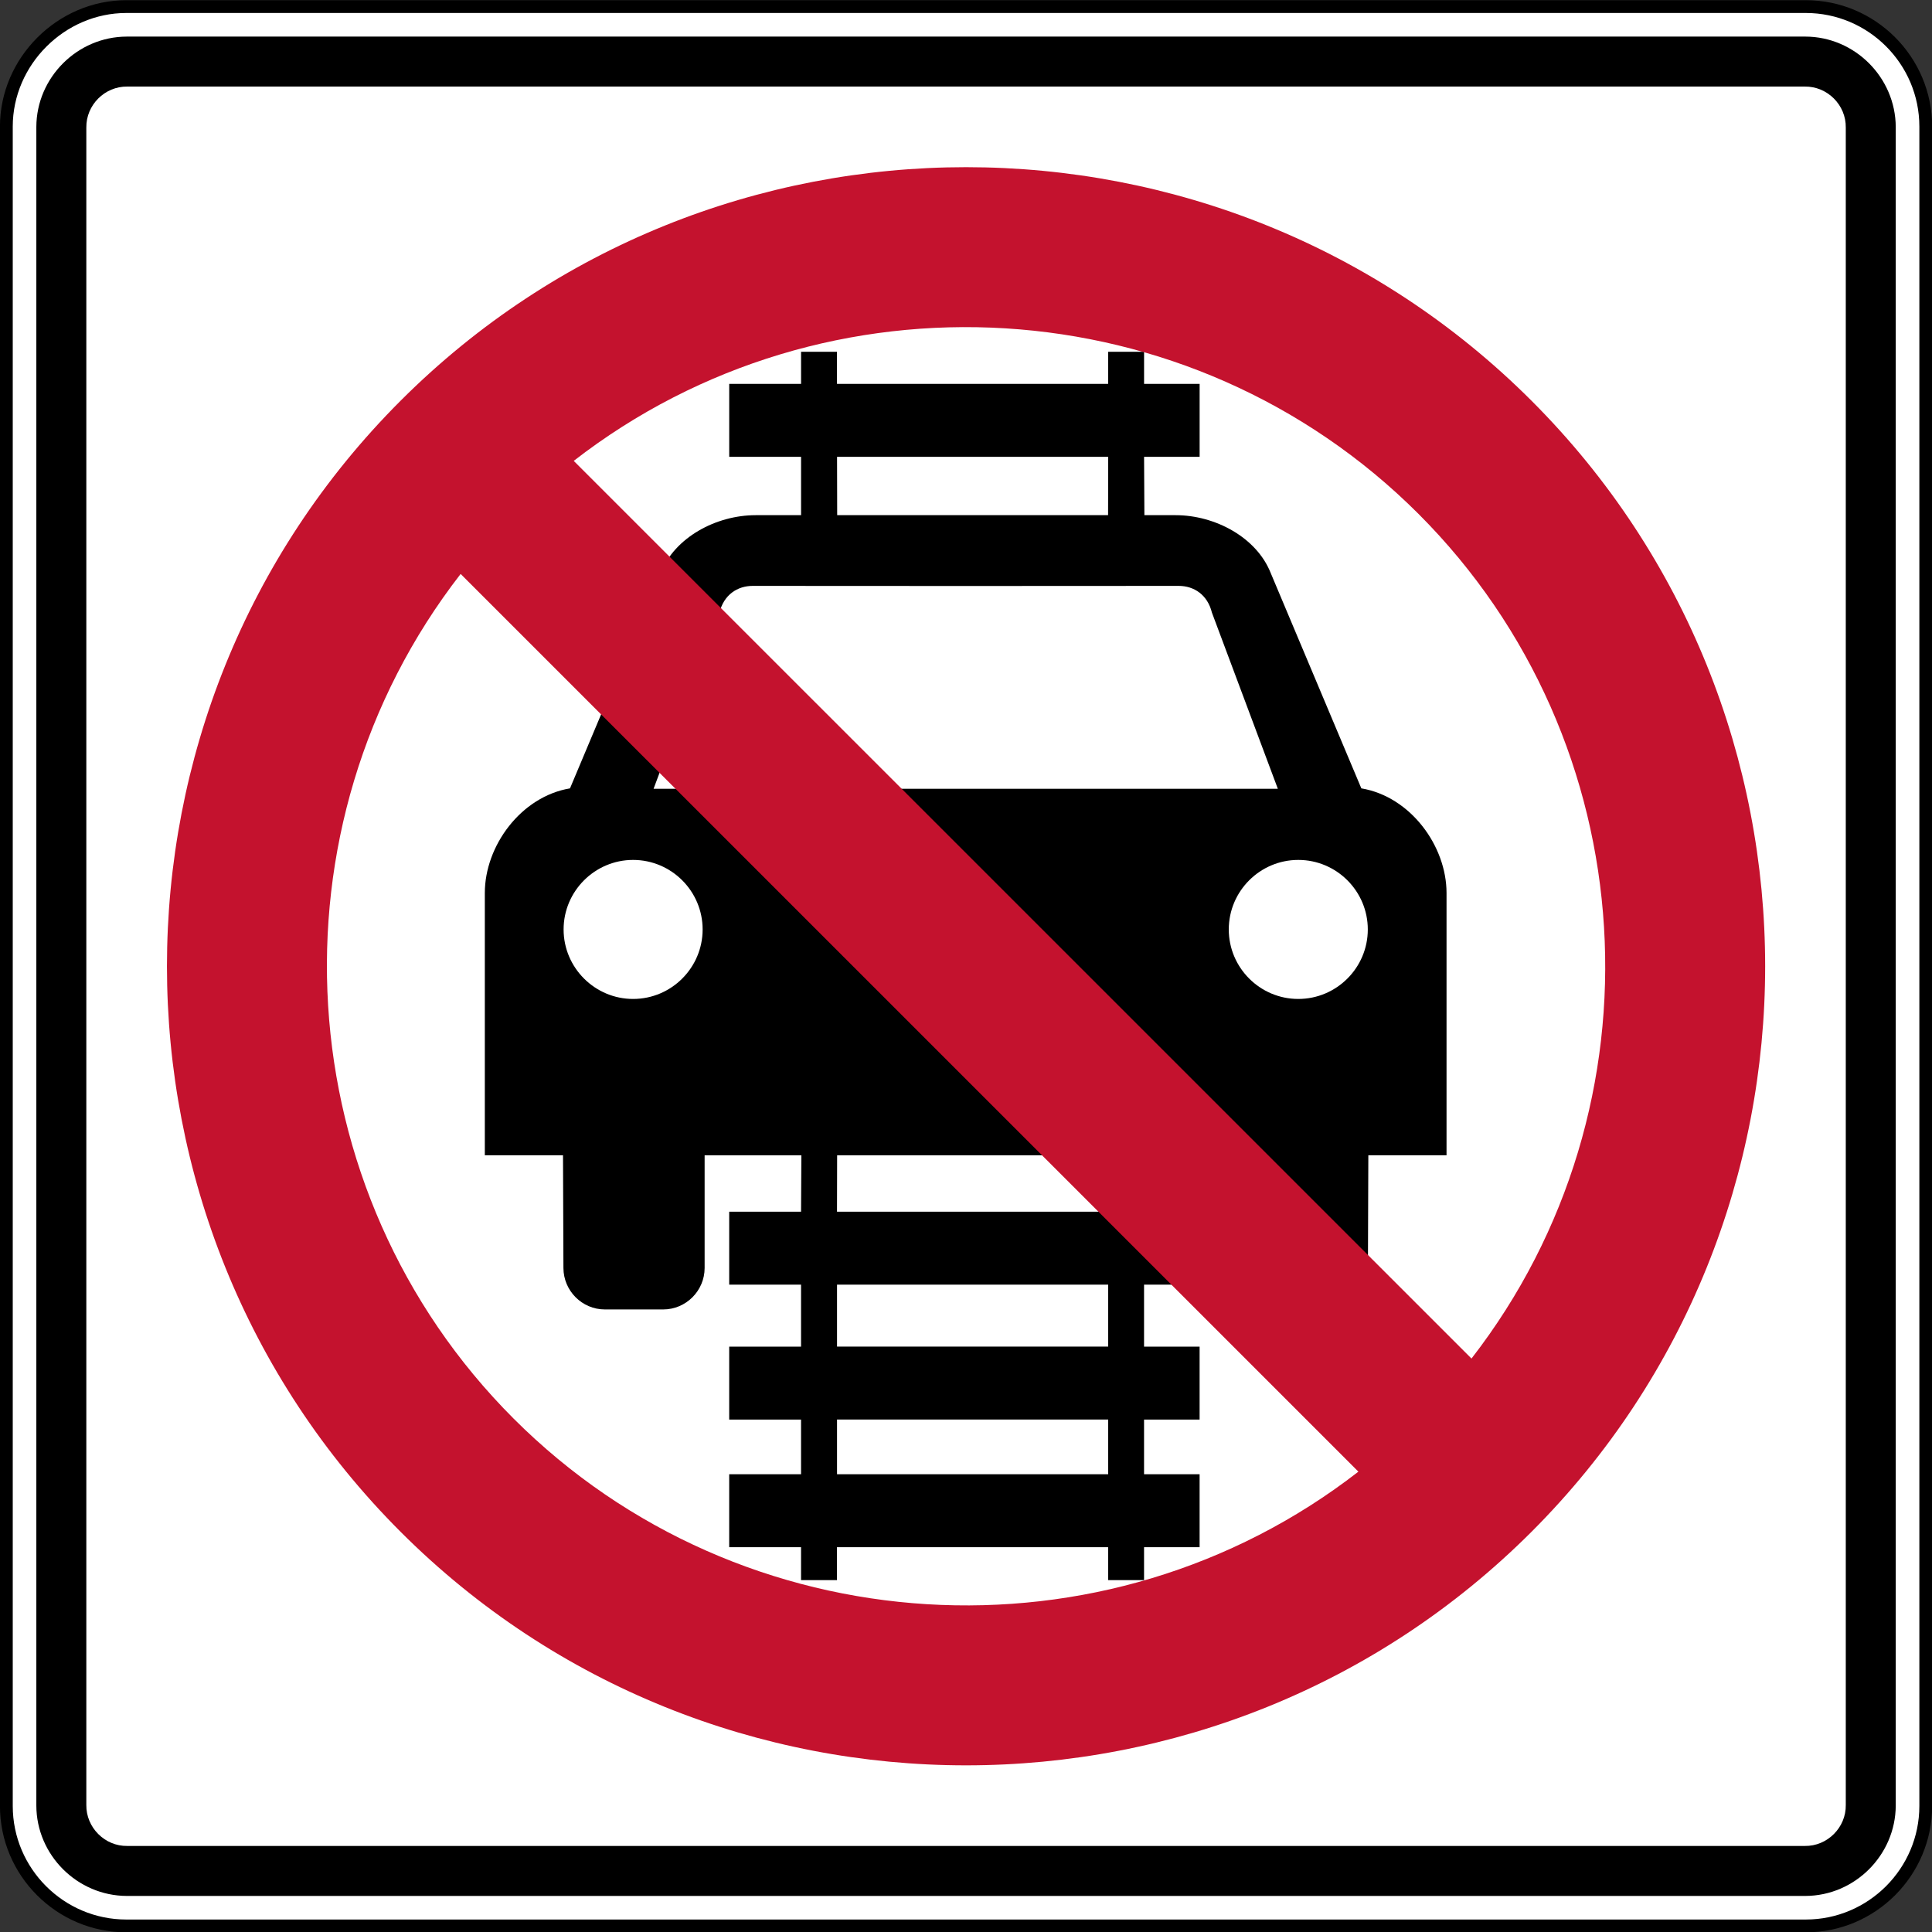 <?xml version="1.0" encoding="UTF-8" standalone="no"?>
<!-- Generator: Adobe Illustrator 16.0.0, SVG Export Plug-In . SVG Version: 6.00 Build 0)  -->

<svg
   xmlns:dc="http://purl.org/dc/elements/1.1/"
   xmlns:cc="http://creativecommons.org/ns#"
   xmlns:rdf="http://www.w3.org/1999/02/22-rdf-syntax-ns#"
   xmlns:svg="http://www.w3.org/2000/svg"
   xmlns="http://www.w3.org/2000/svg"
   xmlns:sodipodi="http://sodipodi.sourceforge.net/DTD/sodipodi-0.dtd"
   xmlns:inkscape="http://www.inkscape.org/namespaces/inkscape"
   version="1.1"
   id="Layer_1"
   x="0px"
   y="0px"
   width="90.594"
   height="90.594"
   viewBox="0 0 90.594 90.594"
   enable-background="new 0 0 850.394 425.197"
   xml:space="preserve"
   inkscape:version="0.48.2 r9819"
   sodipodi:docname="MUTCD R15-5a.svg"><rect x="0" y="0" width="90.594" height="90.594" fill="#333333" stroke="none"/><defs
   id="defs35" /><sodipodi:namedview
   pagecolor="#ffffff"
   bordercolor="#666666"
   borderopacity="1"
   objecttolerance="10"
   gridtolerance="10"
   guidetolerance="10"
   inkscape:pageopacity="0"
   inkscape:pageshadow="2"
   inkscape:window-width="1280"
   inkscape:window-height="1004"
   id="namedview33"
   showgrid="false"
   fit-margin-top="0"
   fit-margin-left="0"
   fit-margin-right="0"
   fit-margin-bottom="0"
   inkscape:zoom="5.6568543"
   inkscape:cx="50.049465"
   inkscape:cy="49.599458"
   inkscape:window-x="-8"
   inkscape:window-y="-8"
   inkscape:window-maximized="1"
   inkscape:current-layer="Layer_1"
   showguides="true"
   inkscape:guide-bbox="true" />













<path
   d="m 5.923,0.309 78.753,0 c 3.099,0 5.625,2.526 5.625,5.625 l 0,78.75 c 0,3.098 -2.526,5.625 -5.625,5.625 l -78.753,0 c -3.098,0 -5.625,-2.527 -5.625,-5.625 l 0,-78.75 c 0,-3.06 2.566,-5.625 5.625,-5.625"
   style="fill:#ffffff;fill-opacity:1;fill-rule:nonzero;stroke:#000000;stroke-width:0.6;stroke-miterlimit:4;stroke-opacity:1;stroke-dasharray:none"
   id="path3999"
   inkscape:connector-curvature="0" /><path
   d="m 5.943,1.716 78.716,0 c 2.316,0.005 4.226,1.921 4.235,4.237 l 0,78.714 c -0.009,2.319 -1.919,4.229 -4.235,4.236 l -78.716,0 c -2.317,-0.007 -4.234,-1.917 -4.239,-4.236 l 0,-78.714 c 0.005,-2.316 1.921,-4.232 4.239,-4.237"
   style="fill:#000000;fill-opacity:1;fill-rule:evenodd;stroke:none"
   id="path4023"
   inkscape:connector-curvature="0" /><path
   d="m 5.972,4.059 78.655,0 c 1.058,-0.015 1.941,0.864 1.924,1.924 l 0,78.655 c 0.018,1.054 -0.866,1.94 -1.924,1.921 l -78.655,0 c -1.059,0.019 -1.938,-0.868 -1.924,-1.921 l 0,-78.655 c -0.014,-1.06 0.865,-1.939 1.924,-1.924"
   style="fill:#ffffff;fill-opacity:1;fill-rule:evenodd;stroke:none"
   id="path4027"
   inkscape:connector-curvature="0" /><path
   d="m 51.957,54.176 0.006,2.643 -12.714,0 0.006,-2.643 12.701,0 z m -12.707,8.967 12.714,0 0,-2.905 -12.714,0 0,2.905 z m 0,5.986 12.714,0 0,-2.565 -12.714,0 0,2.565 z m 21.628,-28.806 c -1.796,0 -3.259,1.465 -3.259,3.26 0,1.794 1.462,3.259 3.259,3.259 1.798,0 3.26,-1.465 3.26,-3.259 0,-1.795 -1.462,-3.26 -3.26,-3.26 m -31.191,0 c 1.798,0 3.26,1.465 3.26,3.26 0,1.794 -1.462,3.259 -3.26,3.259 -1.794,0 -3.259,-1.465 -3.259,-3.259 0,-1.795 1.465,-3.26 3.259,-3.26 m 15.596,-3.337 -14.636,0 3.09,-8.261 c 0.203,-0.833 0.838,-1.252 1.56,-1.252 l 9.986,0.005 9.985,-0.005 c 0.723,0 1.355,0.42 1.56,1.252 l 3.091,8.261 -14.636,0 z m 8.381,17.19 3.857,0 -0.003,5.281 c 0,1.069 0.876,1.944 1.942,1.944 l 2.74,0 c 1.069,0 1.939,-0.875 1.944,-1.944 l 0.019,-5.284 3.667,0 0,-12.299 c 0,-2.208 -1.69,-4.52 -3.995,-4.907 l -4.253,-10.105 c -0.661,-1.663 -2.605,-2.705 -4.455,-2.705 l -1.465,0 -0.015,-2.737 2.605,0 0,-3.42 -2.605,0 0,-1.506 -1.685,0 0,1.506 -12.714,0 0,-1.506 -1.685,0 0,1.506 -3.369,0 0,3.42 3.369,0 0,2.737 -2.129,0 c -1.854,0 -3.794,1.042 -4.456,2.705 l -4.25,10.105 c -2.305,0.388 -3.994,2.7 -3.994,4.907 l 0,12.299 3.666,0 0.02,5.284 c 0.003,1.069 0.874,1.944 1.941,1.944 l 2.739,0 c 1.066,0 1.941,-0.875 1.941,-1.944 l 0,-5.281 4.536,0 -0.015,2.643 -3.369,0 0,3.42 3.369,0 0,2.905 -3.369,0 0,3.421 3.369,0 0,2.565 -3.369,0 0,3.421 3.369,0 0,1.542 1.685,0 0,-1.542 12.714,0 0,1.542 1.685,0 0,-1.542 2.605,0 0,-3.421 -2.605,0 0,-2.565 2.605,0 0,-3.421 -2.605,0 0,-2.905 2.605,0 0,-3.42 -2.605,0 0.015,-2.643 z m -1.706,-30.019 -12.701,0 -0.006,-2.737 12.714,0 -0.006,2.737 z"
   style="fill:#000000;fill-opacity:1;fill-rule:evenodd;stroke:none"
   id="path4031"
   inkscape:connector-curvature="0" /><path
   d="m 18.782,18.793 c 14.605,-14.605 38.429,-14.605 53.035,0 14.605,14.604 14.605,38.428 0,53.033 -14.606,14.604 -38.43,14.604 -53.035,0 -14.604,-14.605 -14.604,-38.429 0,-53.033 M 63.697,69.008 21.6,26.913 c -9.196,11.85 -8.203,28.921 2.486,39.609 10.69,10.689 27.759,11.685 39.611,2.486 M 69,63.704 26.903,21.611 c 11.85,-9.197 28.92,-8.204 39.611,2.485 10.689,10.691 11.683,27.759 2.485,39.609"
   style="fill:#c4122e;fill-opacity:1;fill-rule:evenodd;stroke:none"
   id="path4035"
   inkscape:connector-curvature="0" /></svg>